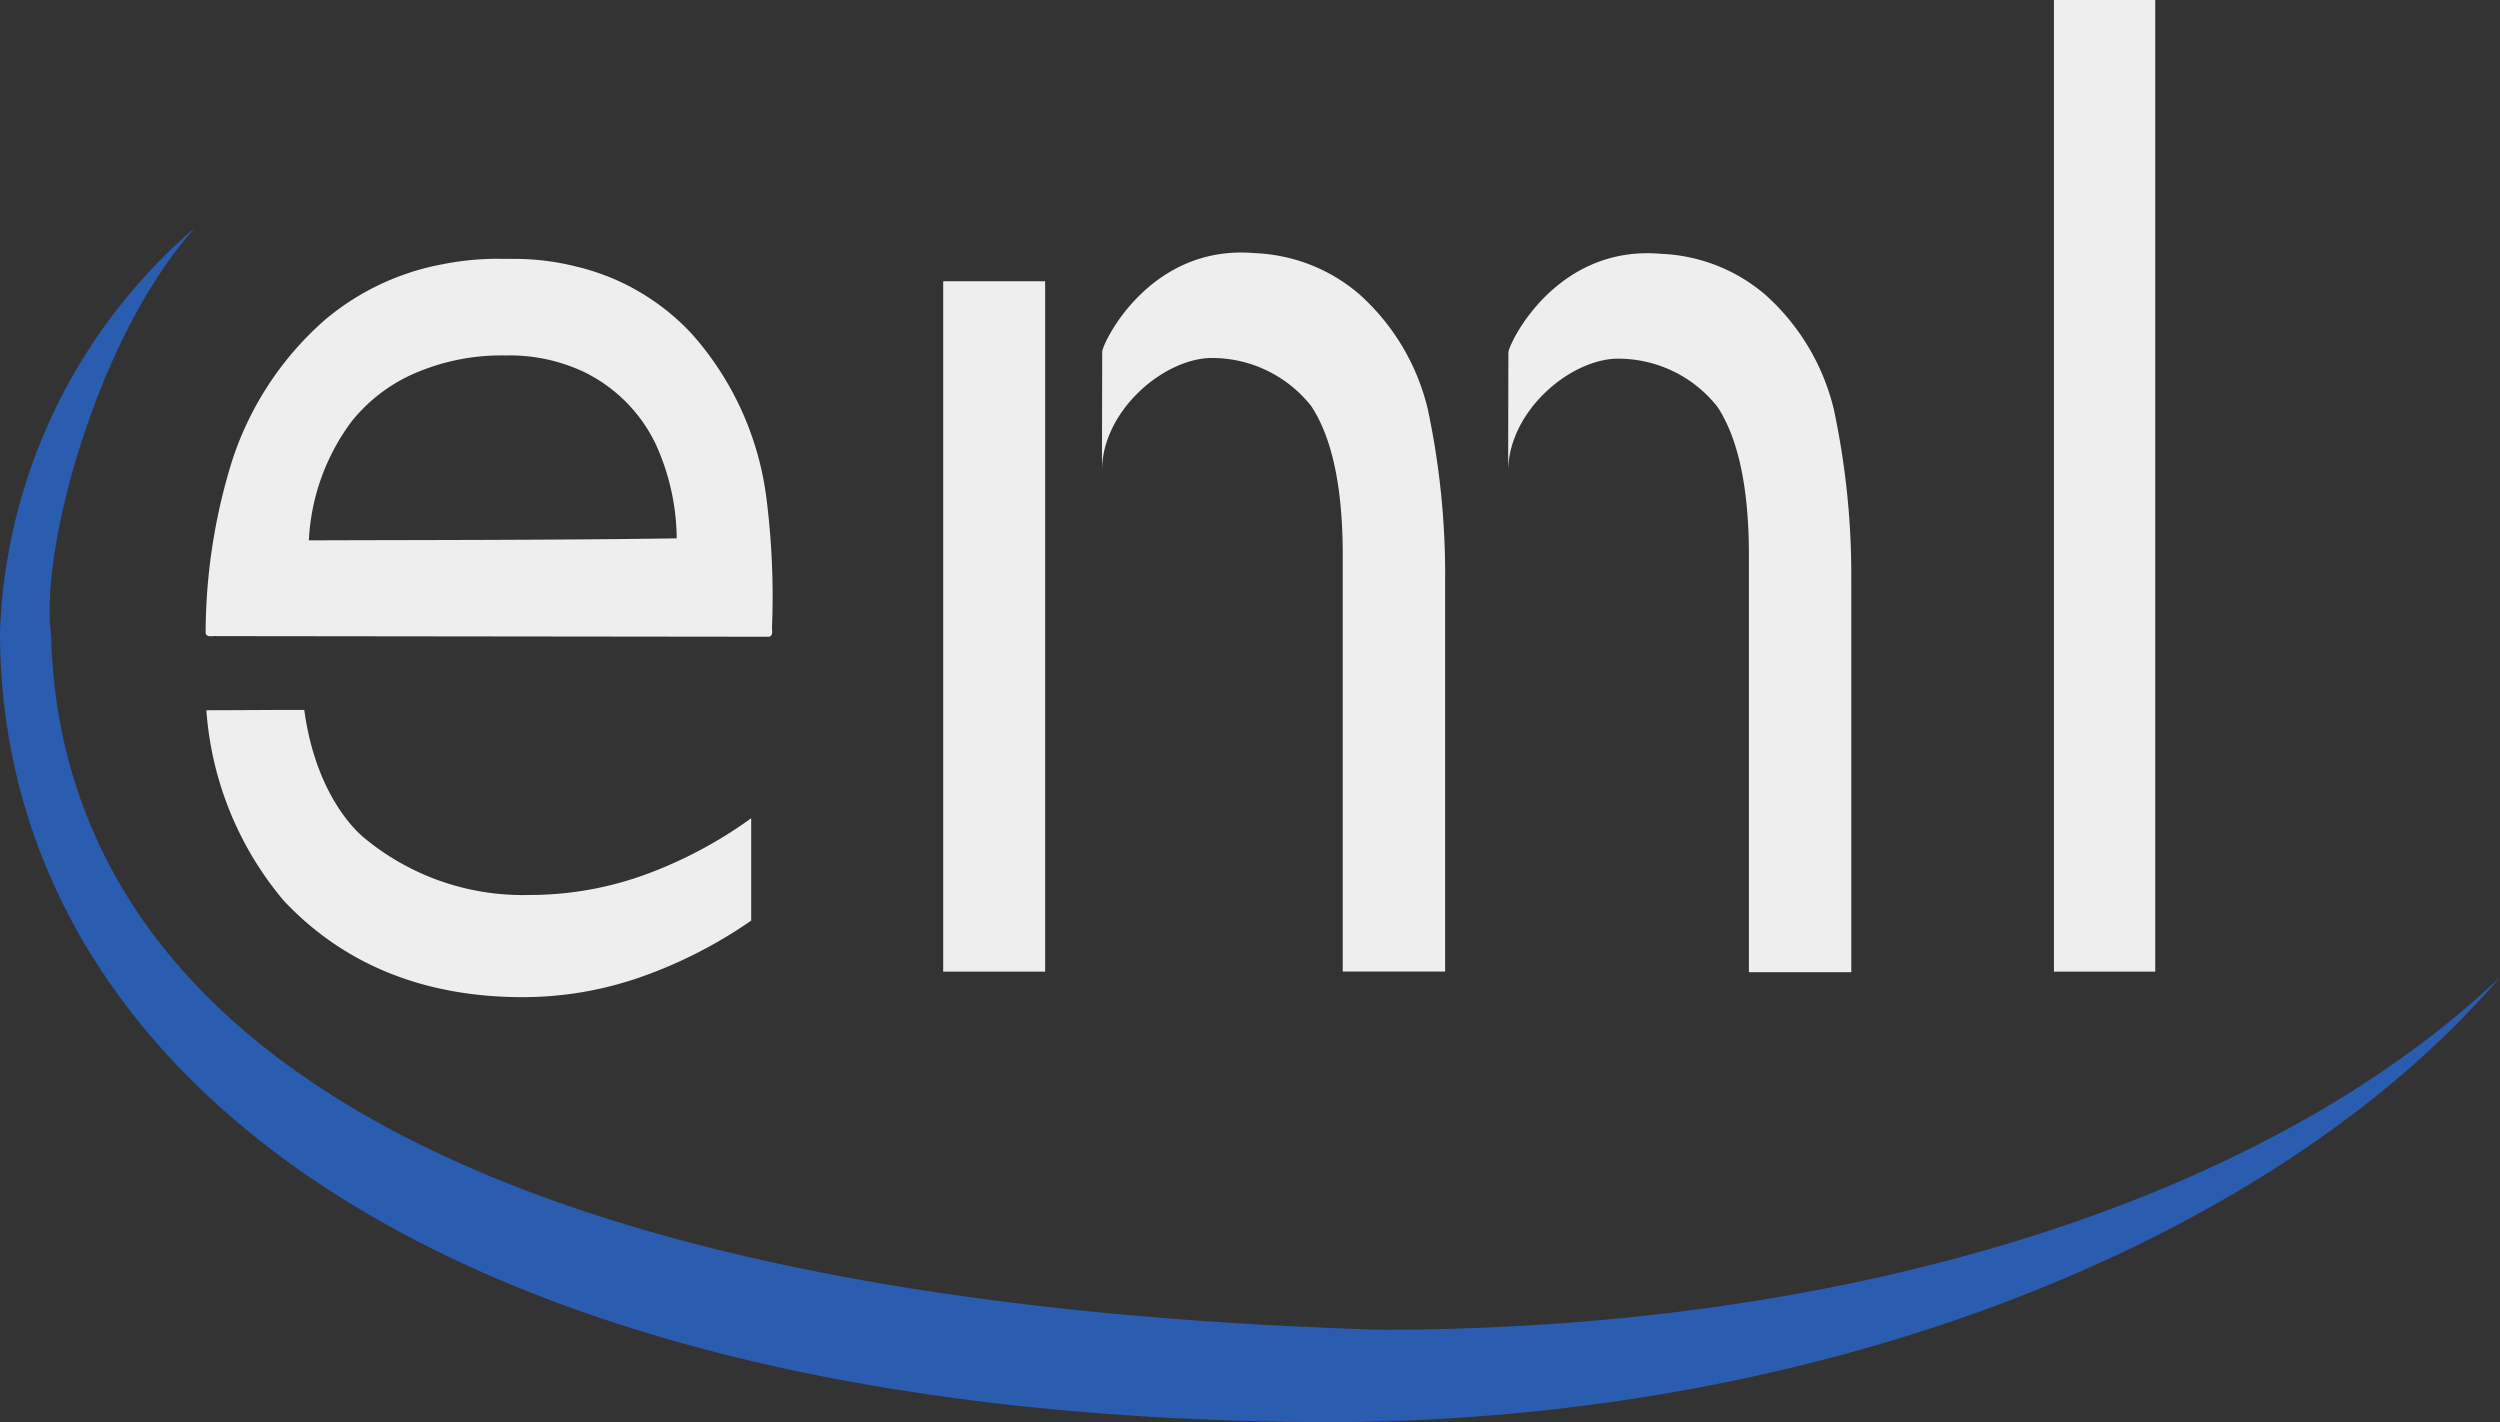 <svg xmlns="http://www.w3.org/2000/svg" width="136" height="77.367" viewBox="0 0 136 77.367"><rect x="0" y="0" width="136" height="77.367" fill="#333333" stroke="none"/><defs><style>.a{fill:#eee;}.b{fill:#2a5cb0;}</style></defs><path class="a" d="M32.874,33.613h5.511V86.47H32.874V33.613Z" transform="translate(78.86 -33.613)"/><path class="a" d="M-9.512,52.045c.637,4.681,2.9,6.649,3.206,6.912a13.526,13.526,0,0,0,9.026,3.15,18.44,18.44,0,0,0,6.147-1.047A23.75,23.75,0,0,0,14.8,57.932V63.5A25.1,25.1,0,0,1,8.712,66.6a19.447,19.447,0,0,1-6.337,1.065c-5.35,0-9.732-1.763-13.013-5.258a18.066,18.066,0,0,1-4.2-10.35c1.777,0,3.553-.022,5.33-.015Z" transform="translate(26.065 -13.42)"/><path class="a" d="M9.735,78.47H4.189V40.914H9.735Z" transform="translate(47.121 -25.613)"/><path class="a" d="M26.956,57.883v21.4h-5.57V56.617q0-5.474-1.706-8.085a6.875,6.875,0,0,0-5.547-2.626c-2.6.112-5.839,2.929-5.844,6.128,0-1.307.011-6.039.013-6.471.024-.493,2.6-5.871,8.309-5.361a9.279,9.279,0,0,1,5.645,2.206,12.17,12.17,0,0,1,3.756,6.278,43.208,43.208,0,0,1,.945,9.2Z" transform="translate(51.659 -26.43)"/><path class="b" d="M-9.546,39.517A30.363,30.363,0,0,0-20.17,61.524c0,23.214,22.733,42.761,72,42.986,28.113,0,52.226-10.421,64-24.208C103.2,92.315,80.809,99.483,54.949,99.483c-57.094-1.727-71.9-20.322-72.337-37.746-.648-4.732,2.556-16.371,7.841-22.221Z" transform="translate(20.17 -27.144)"/><path class="a" d="M37.446,57.9V79.3h-5.57V56.635q0-5.474-1.706-8.085a6.875,6.875,0,0,0-5.547-2.626c-2.6.112-5.839,2.929-5.844,6.128,0-1.307.011-6.039.013-6.471.024-.493,2.6-5.871,8.309-5.361a9.279,9.279,0,0,1,5.645,2.206A12.17,12.17,0,0,1,36.5,48.7a43.207,43.207,0,0,1,.945,9.2Z" transform="translate(63.265 -26.411)"/><path class="a" d="M1.3,40.333a15.108,15.108,0,0,0-3.215.283,13.836,13.836,0,0,0-6.444,3.028A17.268,17.268,0,0,0-13.6,51.922a31.768,31.768,0,0,0-1.258,8.761c.057.284.416.136.62.173l30.028.034c.278-.064.131-.415.167-.617a42.443,42.443,0,0,0-.334-7.125,16.58,16.58,0,0,0-4.013-8.712,12.5,12.5,0,0,0-6.3-3.683,13.8,13.8,0,0,0-3.438-.419c-.19,0-.379,0-.569,0Zm.144,5.255a9.49,9.49,0,0,1,4.335.923,8.412,8.412,0,0,1,3.835,3.871,12.6,12.6,0,0,1,1.155,5.156c-6.826.1-14.2.086-20.011.109A11.766,11.766,0,0,1-6.933,49.2,8.947,8.947,0,0,1-3.9,46.75,11.835,11.835,0,0,1,1.444,45.588Z" transform="translate(26.044 -26.251)"/></svg>